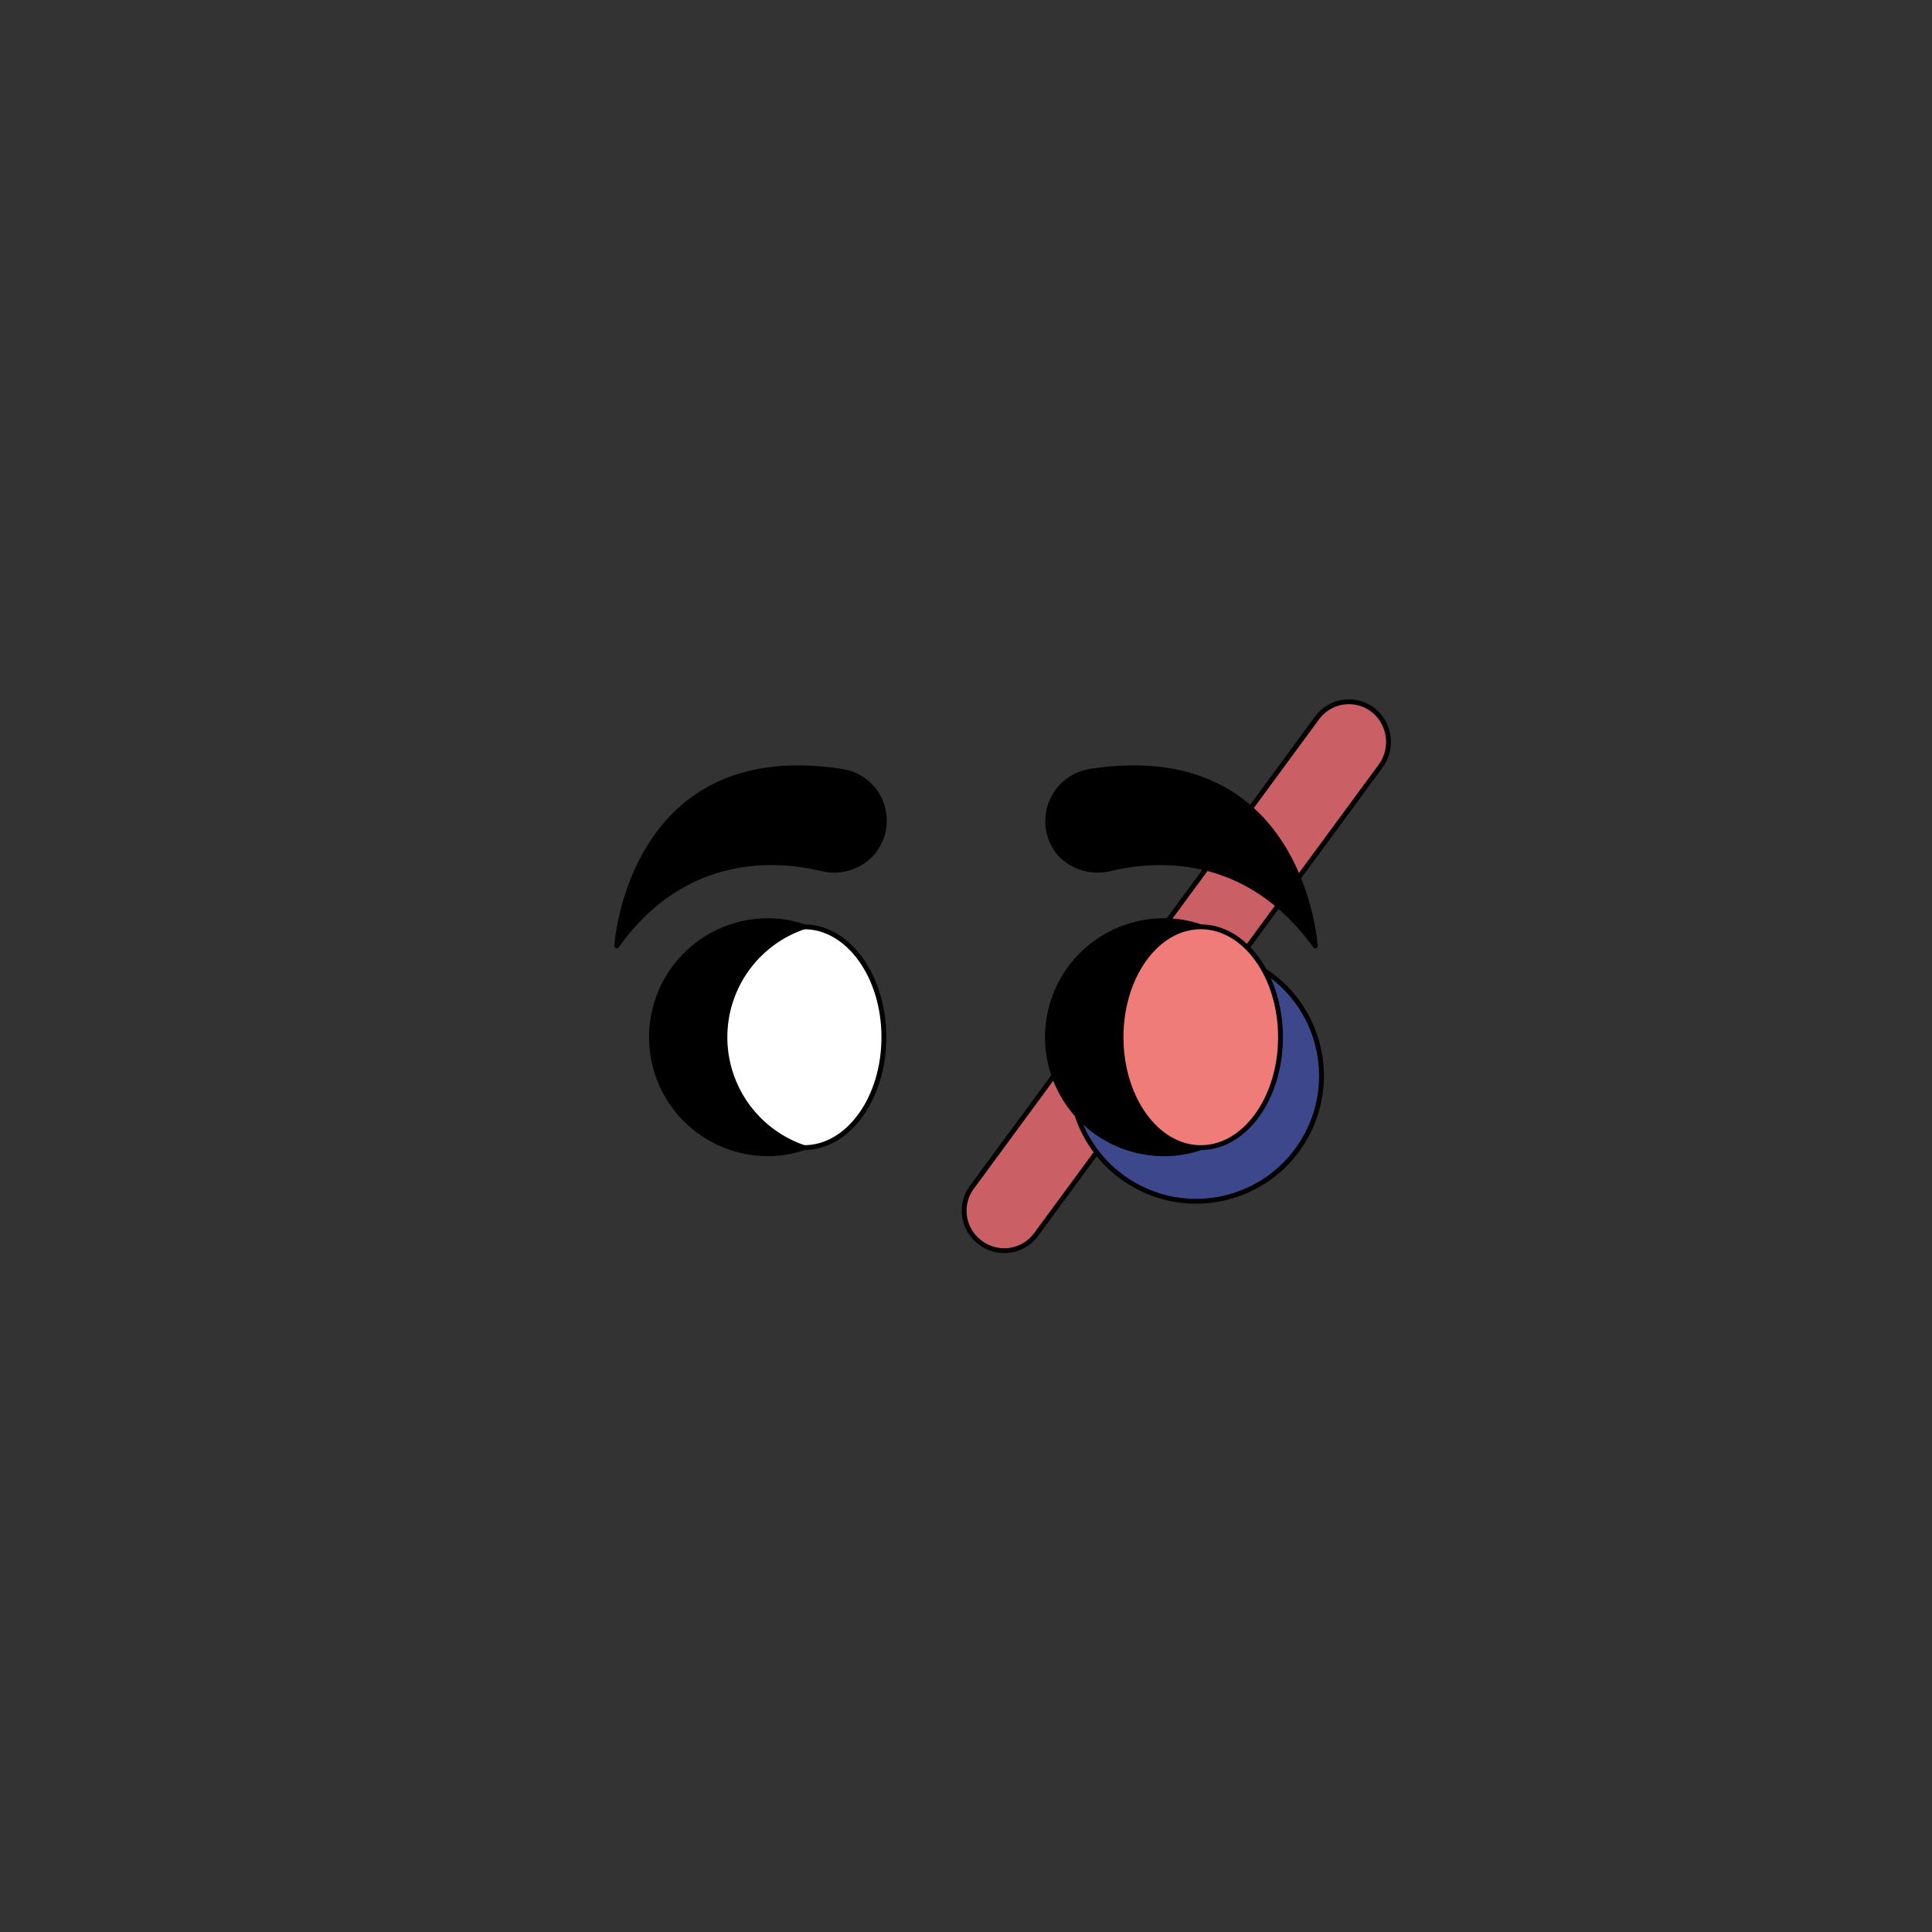 <svg id="EYES" xmlns="http://www.w3.org/2000/svg" viewBox="0 0 283.5 283.5">
  <rect x="0" y="0" width="283.5" height="283.5" fill="#333333" stroke="none"/>
  <g>
    <path d="M201.5,104.2h0a5.8,5.8,0,0,0-8.2,1.1l-50.6,68.8a5.8,5.8,0,0,0,1.1,8.2h0a5.8,5.8,0,0,0,8.2-1.1l50.6-68.8A6,6,0,0,0,201.5,104.2Z" fill="#cb5f66" stroke="#000" stroke-linecap="round" stroke-linejoin="round" stroke-width="0.71"/>
    <g>
      <path d="M159.9,113.2a7.4,7.4,0,0,0-4.3,12.2,7.7,7.7,0,0,0,7.2,2.1c6.6-1.6,20.1-2.7,30.2,11.3C193,138.8,191.1,108.3,159.9,113.2Z" stroke="#000" stroke-linecap="round" stroke-linejoin="round" stroke-width="0.71"/>
      <path d="M123.6,113.2c-31.2-4.9-33.1,25.6-33.1,25.6,10-14,23.6-12.9,30.2-11.3a7.5,7.5,0,0,0,7.1-2.1A7.3,7.3,0,0,0,123.6,113.2Z" stroke="#000" stroke-linecap="round" stroke-linejoin="round" stroke-width="0.71"/>
    </g>
    <circle cx="175.6" cy="157.9" r="18.4" transform="translate(-51.1 224.3) rotate(-58.3)" fill="#3d478c" stroke="#000" stroke-linecap="round" stroke-linejoin="round" stroke-width="0.71"/>
    <g>
      <ellipse cx="118" cy="152.2" rx="11.7" ry="16.2" fill="#fff" stroke="#000" stroke-linecap="round" stroke-linejoin="round" stroke-width="0.71"/>
      <g>
        <g>
          <path d="M118,136a16,16,0,0,0-5.3-.9,17.1,17.1,0,0,0,0,34.2,16,16,0,0,0,5.3-.9,17.1,17.1,0,0,1,0-32.4Z" stroke="#000" stroke-linecap="round" stroke-linejoin="round" stroke-width="0.71"/>
          <path d="M164.5,152.2A17,17,0,0,1,176.2,136a16.1,16.1,0,0,0-5.4-.9,17.1,17.1,0,0,0,0,34.2,16.1,16.1,0,0,0,5.4-.9A17.1,17.1,0,0,1,164.5,152.2Z" stroke="#000" stroke-linecap="round" stroke-linejoin="round" stroke-width="0.71"/>
        </g>
        <ellipse cx="176.2" cy="152.2" rx="11.7" ry="16.2" fill="#ef7c78" stroke="#000" stroke-linecap="round" stroke-linejoin="round" stroke-width="0.71"/>
      </g>
    </g>
  </g>
</svg>
